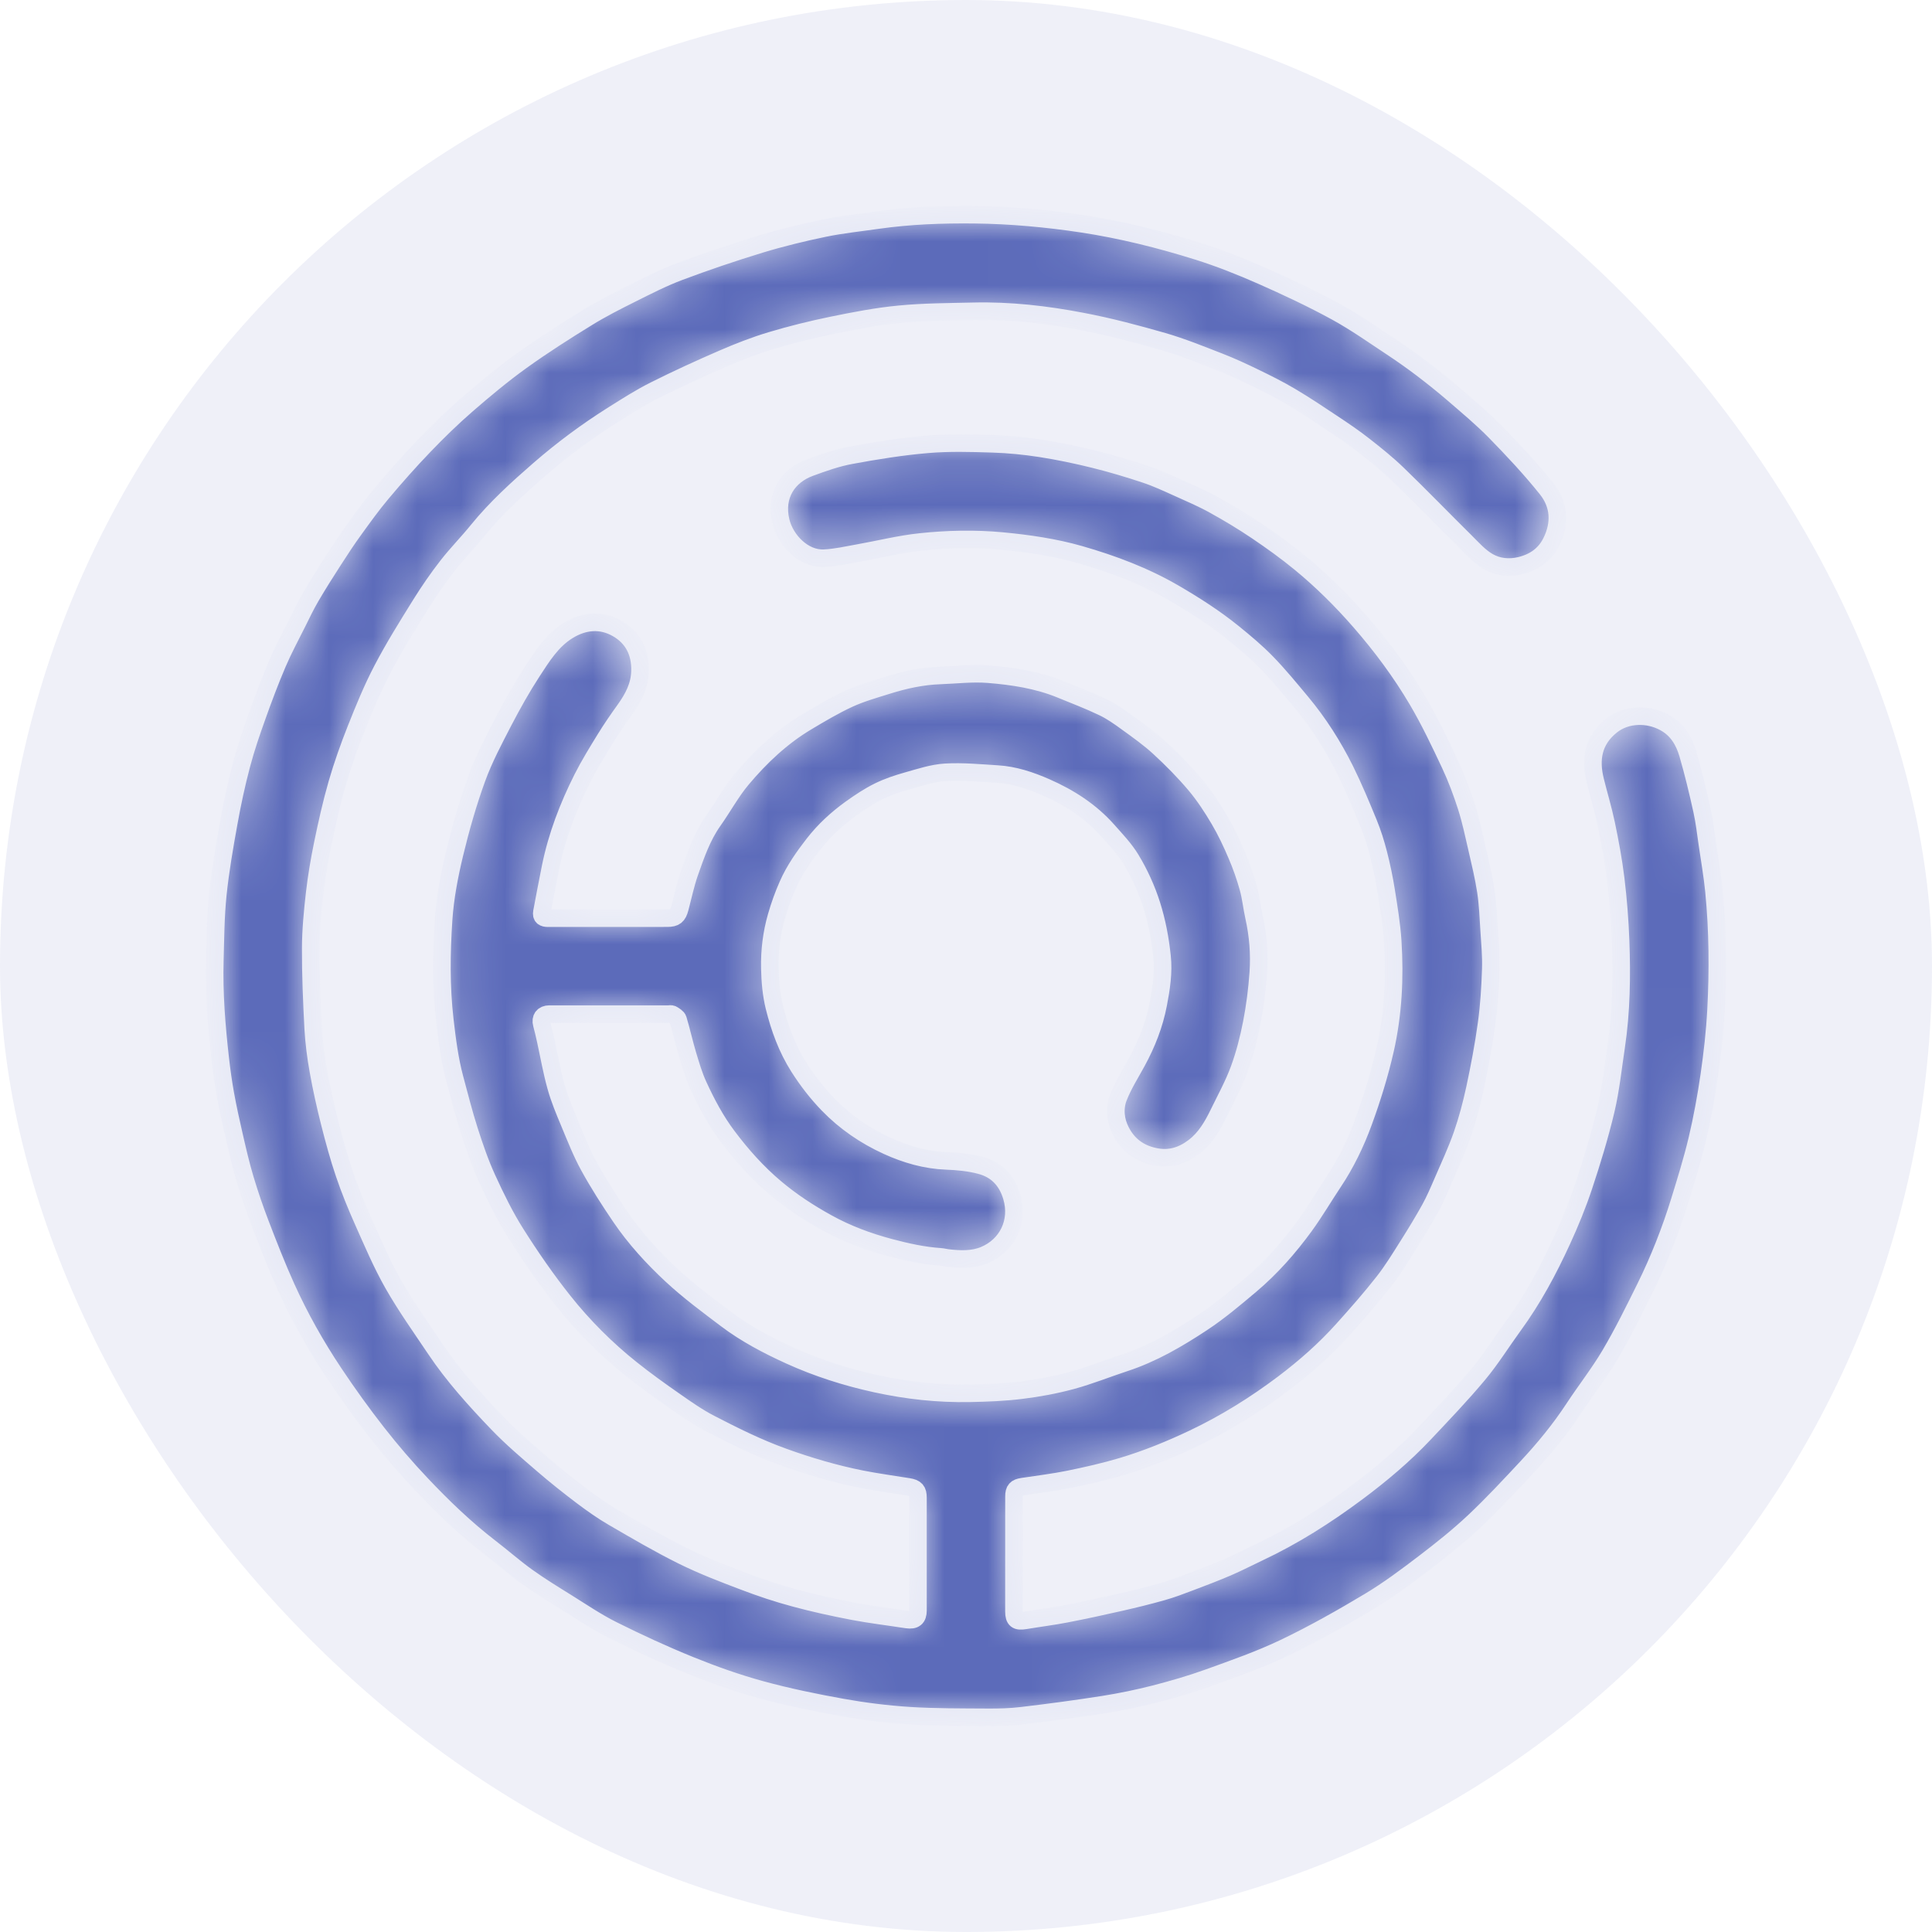<svg width="44" height="44" viewBox="0 0 44 44" fill="none" xmlns="http://www.w3.org/2000/svg">
<rect width="44" height="44" rx="22" fill="#5C6BBA" fill-opacity="0.1"/>
<mask id="path-2-inside-1_46_1845" fill="white">
<path d="M13.872 20.911C14.313 20.911 14.755 20.911 15.197 20.91C15.376 20.91 15.437 20.859 15.483 20.684C15.555 20.413 15.612 20.137 15.704 19.873C15.848 19.464 15.989 19.052 16.244 18.692C16.466 18.379 16.65 18.035 16.895 17.743C17.321 17.236 17.802 16.781 18.375 16.439C18.688 16.252 19.003 16.065 19.333 15.913C19.609 15.786 19.907 15.702 20.198 15.611C20.593 15.487 20.995 15.397 21.41 15.383C21.777 15.37 22.146 15.324 22.51 15.354C23.068 15.399 23.624 15.483 24.15 15.697C24.475 15.83 24.803 15.955 25.119 16.106C25.313 16.198 25.491 16.325 25.666 16.452C25.917 16.634 26.172 16.814 26.399 17.023C26.688 17.289 26.967 17.571 27.221 17.872C27.427 18.117 27.605 18.39 27.768 18.666C27.921 18.924 28.049 19.198 28.166 19.473C28.27 19.716 28.358 19.967 28.429 20.221C28.489 20.436 28.51 20.662 28.559 20.881C28.652 21.299 28.686 21.724 28.657 22.148C28.63 22.533 28.582 22.919 28.508 23.297C28.438 23.655 28.347 24.013 28.221 24.355C28.095 24.697 27.918 25.021 27.757 25.35C27.615 25.642 27.453 25.924 27.189 26.123C26.92 26.326 26.627 26.419 26.276 26.338C25.928 26.259 25.685 26.067 25.529 25.766C25.403 25.524 25.374 25.246 25.47 24.995C25.579 24.712 25.747 24.45 25.893 24.181C26.118 23.767 26.289 23.335 26.378 22.869C26.447 22.507 26.504 22.146 26.464 21.78C26.422 21.383 26.35 20.994 26.228 20.609C26.11 20.239 25.951 19.892 25.754 19.566C25.611 19.33 25.413 19.124 25.228 18.915C24.838 18.475 24.352 18.163 23.82 17.93C23.469 17.776 23.102 17.652 22.714 17.629C22.32 17.605 21.924 17.566 21.532 17.589C21.241 17.606 20.952 17.703 20.667 17.783C20.444 17.846 20.219 17.92 20.011 18.023C19.79 18.132 19.581 18.271 19.379 18.416C19.061 18.645 18.774 18.907 18.53 19.221C18.303 19.513 18.092 19.814 17.943 20.152C17.841 20.384 17.754 20.624 17.684 20.868C17.573 21.254 17.524 21.654 17.533 22.054C17.539 22.349 17.565 22.651 17.636 22.936C17.755 23.415 17.923 23.878 18.193 24.303C18.388 24.61 18.607 24.893 18.857 25.152C19.246 25.554 19.702 25.866 20.211 26.098C20.636 26.291 21.077 26.42 21.55 26.438C21.811 26.448 22.078 26.473 22.329 26.54C22.694 26.636 22.931 26.88 23.042 27.256C23.211 27.827 22.936 28.368 22.419 28.584C22.154 28.695 21.862 28.683 21.577 28.649C21.524 28.643 21.472 28.627 21.419 28.624C21.027 28.598 20.648 28.513 20.269 28.413C19.769 28.28 19.287 28.101 18.835 27.85C18.421 27.621 18.025 27.363 17.66 27.055C17.246 26.706 16.892 26.309 16.569 25.879C16.299 25.52 16.089 25.125 15.903 24.719C15.8 24.496 15.731 24.257 15.66 24.022C15.58 23.755 15.521 23.483 15.441 23.216C15.427 23.168 15.36 23.132 15.311 23.101C15.288 23.086 15.249 23.096 15.217 23.096C14.315 23.096 13.413 23.096 12.511 23.096C12.37 23.096 12.301 23.19 12.338 23.322C12.371 23.442 12.399 23.565 12.426 23.687C12.504 24.042 12.566 24.402 12.664 24.751C12.742 25.031 12.856 25.301 12.968 25.57C13.108 25.905 13.24 26.245 13.414 26.562C13.632 26.959 13.878 27.342 14.133 27.717C14.466 28.208 14.868 28.646 15.301 29.048C15.687 29.406 16.114 29.722 16.535 30.04C16.98 30.377 17.475 30.637 17.982 30.868C18.611 31.154 19.268 31.364 19.946 31.512C20.654 31.667 21.369 31.745 22.092 31.731C22.482 31.723 22.874 31.708 23.26 31.66C23.645 31.613 24.03 31.542 24.404 31.441C24.814 31.33 25.209 31.169 25.612 31.037C26.251 30.828 26.826 30.491 27.38 30.125C27.765 29.871 28.122 29.569 28.476 29.271C28.946 28.875 29.352 28.415 29.712 27.92C29.945 27.6 30.145 27.256 30.365 26.927C30.651 26.499 30.874 26.036 31.049 25.558C31.247 25.018 31.419 24.464 31.546 23.904C31.729 23.094 31.771 22.266 31.718 21.438C31.693 21.052 31.629 20.668 31.568 20.285C31.523 20.001 31.464 19.717 31.392 19.438C31.332 19.204 31.259 18.971 31.167 18.747C30.999 18.338 30.829 17.929 30.633 17.533C30.36 16.985 30.032 16.468 29.638 15.996C29.382 15.689 29.128 15.378 28.85 15.092C28.614 14.849 28.352 14.63 28.088 14.416C27.671 14.078 27.22 13.789 26.754 13.517C26.074 13.12 25.347 12.847 24.598 12.631C24.019 12.465 23.423 12.379 22.82 12.322C22.196 12.264 21.575 12.278 20.957 12.344C20.486 12.394 20.022 12.511 19.553 12.594C19.293 12.64 19.032 12.701 18.769 12.713C18.299 12.735 17.887 12.303 17.783 11.875C17.639 11.28 17.951 10.829 18.445 10.649C18.748 10.538 19.057 10.428 19.372 10.37C19.95 10.263 20.533 10.169 21.118 10.119C21.61 10.077 22.109 10.091 22.605 10.107C22.971 10.118 23.339 10.155 23.701 10.211C24.111 10.275 24.518 10.36 24.921 10.46C25.313 10.557 25.702 10.673 26.086 10.801C26.34 10.885 26.585 11 26.83 11.11C27.108 11.235 27.39 11.356 27.656 11.504C27.987 11.687 28.312 11.883 28.626 12.095C28.965 12.324 29.299 12.564 29.615 12.824C30.107 13.229 30.559 13.677 30.979 14.16C31.466 14.719 31.905 15.311 32.28 15.946C32.558 16.418 32.794 16.916 33.027 17.412C33.173 17.724 33.295 18.051 33.4 18.38C33.498 18.689 33.565 19.009 33.638 19.326C33.712 19.648 33.79 19.971 33.84 20.297C33.884 20.587 33.896 20.883 33.914 21.176C33.933 21.474 33.962 21.773 33.952 22.071C33.938 22.486 33.913 22.902 33.856 23.314C33.789 23.807 33.695 24.298 33.591 24.786C33.514 25.143 33.42 25.5 33.3 25.845C33.171 26.213 33.005 26.568 32.85 26.927C32.762 27.131 32.674 27.336 32.567 27.53C32.41 27.813 32.242 28.089 32.069 28.362C31.889 28.647 31.713 28.937 31.505 29.201C31.213 29.573 30.9 29.929 30.583 30.281C30.175 30.736 29.717 31.139 29.23 31.507C28.586 31.992 27.904 32.417 27.174 32.763C26.651 33.011 26.116 33.229 25.562 33.395C25.162 33.515 24.753 33.607 24.343 33.691C23.994 33.762 23.639 33.804 23.286 33.858C23.139 33.88 23.093 33.93 23.093 34.079C23.092 34.953 23.092 35.828 23.092 36.702C23.093 36.891 23.155 36.936 23.346 36.904C23.653 36.852 23.963 36.814 24.269 36.755C24.688 36.674 25.105 36.584 25.521 36.489C25.841 36.416 26.159 36.339 26.474 36.249C26.689 36.189 26.898 36.108 27.107 36.029C27.392 35.922 27.677 35.813 27.957 35.693C28.197 35.59 28.428 35.469 28.664 35.358C29.465 34.982 30.206 34.509 30.913 33.982C31.456 33.577 31.973 33.142 32.438 32.649C32.854 32.207 33.275 31.768 33.664 31.303C33.957 30.952 34.201 30.558 34.471 30.187C34.911 29.584 35.262 28.93 35.572 28.254C35.758 27.849 35.929 27.433 36.069 27.01C36.258 26.441 36.434 25.866 36.572 25.283C36.684 24.808 36.734 24.318 36.807 23.835C36.927 23.036 36.937 22.231 36.908 21.427C36.89 20.956 36.853 20.485 36.796 20.017C36.745 19.597 36.667 19.18 36.581 18.766C36.511 18.431 36.41 18.103 36.329 17.771C36.216 17.311 36.268 16.866 36.705 16.521C37.037 16.259 37.53 16.245 37.911 16.455C38.203 16.615 38.354 16.876 38.441 17.172C38.564 17.594 38.666 18.022 38.761 18.45C38.818 18.705 38.847 18.966 38.885 19.225C38.937 19.583 39 19.939 39.035 20.298C39.123 21.196 39.129 22.097 39.082 22.996C39.056 23.497 38.999 23.998 38.927 24.495C38.856 24.982 38.767 25.468 38.654 25.946C38.542 26.419 38.397 26.885 38.254 27.349C38.044 28.028 37.785 28.688 37.471 29.324C37.217 29.838 36.963 30.353 36.672 30.847C36.421 31.272 36.113 31.664 35.841 32.078C35.527 32.556 35.165 32.996 34.776 33.413C34.383 33.834 33.99 34.258 33.571 34.652C33.214 34.988 32.828 35.295 32.438 35.593C32.033 35.902 31.623 36.209 31.188 36.47C30.557 36.848 29.915 37.211 29.252 37.528C28.695 37.795 28.106 38 27.522 38.211C27.121 38.355 26.709 38.475 26.296 38.581C25.911 38.679 25.521 38.76 25.128 38.822C24.511 38.919 23.892 39.001 23.271 39.075C23.01 39.106 22.745 39.113 22.482 39.111C21.89 39.107 21.297 39.111 20.708 39.074C20.197 39.041 19.686 38.977 19.182 38.887C18.559 38.775 17.936 38.647 17.326 38.48C16.779 38.33 16.241 38.138 15.715 37.925C15.118 37.683 14.531 37.412 13.954 37.124C13.591 36.943 13.252 36.712 12.907 36.497C12.601 36.307 12.294 36.118 12.002 35.909C11.714 35.702 11.447 35.465 11.165 35.249C10.597 34.812 10.082 34.316 9.591 33.796C9.242 33.427 8.91 33.041 8.597 32.641C8.25 32.198 7.921 31.741 7.609 31.273C7.194 30.651 6.827 30 6.519 29.318C6.306 28.846 6.117 28.363 5.932 27.88C5.8 27.538 5.682 27.19 5.577 26.839C5.481 26.517 5.406 26.189 5.331 25.861C5.259 25.55 5.19 25.237 5.133 24.922C5.084 24.65 5.046 24.376 5.015 24.102C4.931 23.361 4.872 22.618 4.893 21.872C4.907 21.373 4.909 20.871 4.96 20.375C5.017 19.827 5.112 19.282 5.21 18.739C5.29 18.294 5.385 17.85 5.501 17.413C5.6 17.037 5.728 16.667 5.859 16.3C6.002 15.899 6.152 15.5 6.319 15.109C6.454 14.794 6.617 14.49 6.771 14.183C6.87 13.984 6.966 13.782 7.078 13.591C7.242 13.31 7.416 13.036 7.592 12.763C7.742 12.53 7.894 12.297 8.057 12.072C8.263 11.787 8.47 11.499 8.696 11.23C9.006 10.861 9.325 10.5 9.659 10.153C9.971 9.828 10.295 9.512 10.635 9.217C11.036 8.869 11.446 8.527 11.877 8.217C12.361 7.869 12.865 7.548 13.373 7.235C13.695 7.036 14.034 6.864 14.374 6.694C14.733 6.515 15.092 6.33 15.467 6.189C16.077 5.96 16.694 5.751 17.317 5.561C17.794 5.416 18.282 5.298 18.771 5.196C19.174 5.113 19.585 5.071 19.993 5.012C20.724 4.908 21.459 4.882 22.196 4.89C23.019 4.899 23.835 4.974 24.65 5.097C25.546 5.233 26.419 5.452 27.279 5.721C27.773 5.876 28.258 6.069 28.732 6.278C29.306 6.532 29.877 6.799 30.427 7.1C30.879 7.347 31.301 7.648 31.732 7.932C31.957 8.081 32.177 8.238 32.392 8.401C32.631 8.584 32.868 8.772 33.096 8.969C33.42 9.249 33.751 9.524 34.05 9.829C34.459 10.248 34.861 10.676 35.226 11.133C35.515 11.494 35.54 11.922 35.329 12.344C35.183 12.636 34.94 12.806 34.619 12.883C34.362 12.944 34.11 12.915 33.897 12.793C33.698 12.68 33.537 12.496 33.371 12.331C32.858 11.824 32.357 11.305 31.838 10.804C31.597 10.57 31.332 10.357 31.067 10.15C30.838 9.97 30.596 9.806 30.353 9.645C30.037 9.434 29.72 9.222 29.392 9.028C29.126 8.87 28.847 8.731 28.568 8.596C28.305 8.468 28.038 8.345 27.765 8.239C27.343 8.075 26.923 7.903 26.49 7.778C25.882 7.603 25.267 7.44 24.646 7.322C23.83 7.165 23.003 7.07 22.168 7.09C21.605 7.103 21.04 7.104 20.48 7.158C19.966 7.207 19.455 7.306 18.948 7.41C18.481 7.506 18.016 7.621 17.56 7.758C17.189 7.869 16.826 8.011 16.47 8.165C15.944 8.393 15.421 8.632 14.909 8.889C14.583 9.052 14.275 9.25 13.966 9.444C13.372 9.817 12.809 10.235 12.279 10.695C11.784 11.126 11.297 11.567 10.881 12.079C10.658 12.355 10.407 12.608 10.189 12.888C9.973 13.166 9.771 13.458 9.585 13.757C9.28 14.247 8.973 14.738 8.706 15.249C8.479 15.682 8.293 16.139 8.112 16.594C7.949 17.005 7.8 17.423 7.677 17.848C7.547 18.299 7.445 18.76 7.35 19.22C7.273 19.593 7.21 19.969 7.166 20.347C7.119 20.762 7.078 21.18 7.077 21.596C7.075 22.205 7.101 22.814 7.133 23.422C7.151 23.746 7.194 24.071 7.251 24.39C7.322 24.789 7.411 25.185 7.51 25.578C7.608 25.965 7.713 26.352 7.842 26.731C7.965 27.095 8.111 27.453 8.268 27.805C8.484 28.29 8.692 28.782 8.954 29.243C9.245 29.754 9.589 30.236 9.917 30.725C10.328 31.339 10.823 31.885 11.332 32.416C11.654 32.752 12.012 33.054 12.364 33.358C12.653 33.608 12.954 33.846 13.258 34.076C13.487 34.248 13.723 34.416 13.971 34.559C14.491 34.861 15.011 35.166 15.549 35.433C16.001 35.656 16.475 35.838 16.948 36.017C17.323 36.16 17.706 36.288 18.094 36.392C18.531 36.511 18.975 36.607 19.42 36.693C19.829 36.771 20.244 36.82 20.656 36.884C20.828 36.91 20.906 36.848 20.906 36.679C20.906 35.823 20.906 34.967 20.906 34.111C20.906 33.944 20.856 33.89 20.689 33.863C20.332 33.805 19.973 33.757 19.619 33.687C19.011 33.566 18.418 33.391 17.834 33.18C17.26 32.973 16.718 32.703 16.18 32.425C15.892 32.277 15.624 32.088 15.358 31.902C15.025 31.67 14.695 31.433 14.378 31.18C13.805 30.723 13.286 30.204 12.831 29.631C12.443 29.142 12.086 28.626 11.752 28.098C11.5 27.7 11.291 27.272 11.094 26.842C10.932 26.488 10.805 26.117 10.686 25.745C10.561 25.355 10.462 24.957 10.355 24.561C10.239 24.127 10.183 23.683 10.131 23.237C10.042 22.47 10.052 21.702 10.103 20.938C10.137 20.437 10.234 19.936 10.351 19.447C10.491 18.865 10.656 18.286 10.86 17.724C11.023 17.276 11.25 16.85 11.47 16.425C11.671 16.039 11.884 15.658 12.121 15.294C12.346 14.95 12.566 14.592 12.929 14.366C13.294 14.138 13.689 14.102 14.058 14.315C14.412 14.518 14.587 14.852 14.576 15.28C14.568 15.623 14.42 15.898 14.229 16.165C14.075 16.379 13.925 16.596 13.787 16.821C13.604 17.118 13.42 17.416 13.263 17.727C12.94 18.369 12.684 19.037 12.54 19.743C12.47 20.084 12.407 20.427 12.342 20.769C12.321 20.879 12.38 20.911 12.478 20.911C12.943 20.91 13.407 20.911 13.872 20.911Z"/>
</mask>
<path d="M13.872 20.911C14.313 20.911 14.755 20.911 15.197 20.91C15.376 20.91 15.437 20.859 15.483 20.684C15.555 20.413 15.612 20.137 15.704 19.873C15.848 19.464 15.989 19.052 16.244 18.692C16.466 18.379 16.65 18.035 16.895 17.743C17.321 17.236 17.802 16.781 18.375 16.439C18.688 16.252 19.003 16.065 19.333 15.913C19.609 15.786 19.907 15.702 20.198 15.611C20.593 15.487 20.995 15.397 21.41 15.383C21.777 15.37 22.146 15.324 22.51 15.354C23.068 15.399 23.624 15.483 24.15 15.697C24.475 15.83 24.803 15.955 25.119 16.106C25.313 16.198 25.491 16.325 25.666 16.452C25.917 16.634 26.172 16.814 26.399 17.023C26.688 17.289 26.967 17.571 27.221 17.872C27.427 18.117 27.605 18.39 27.768 18.666C27.921 18.924 28.049 19.198 28.166 19.473C28.27 19.716 28.358 19.967 28.429 20.221C28.489 20.436 28.51 20.662 28.559 20.881C28.652 21.299 28.686 21.724 28.657 22.148C28.63 22.533 28.582 22.919 28.508 23.297C28.438 23.655 28.347 24.013 28.221 24.355C28.095 24.697 27.918 25.021 27.757 25.35C27.615 25.642 27.453 25.924 27.189 26.123C26.92 26.326 26.627 26.419 26.276 26.338C25.928 26.259 25.685 26.067 25.529 25.766C25.403 25.524 25.374 25.246 25.47 24.995C25.579 24.712 25.747 24.45 25.893 24.181C26.118 23.767 26.289 23.335 26.378 22.869C26.447 22.507 26.504 22.146 26.464 21.78C26.422 21.383 26.35 20.994 26.228 20.609C26.11 20.239 25.951 19.892 25.754 19.566C25.611 19.33 25.413 19.124 25.228 18.915C24.838 18.475 24.352 18.163 23.82 17.93C23.469 17.776 23.102 17.652 22.714 17.629C22.32 17.605 21.924 17.566 21.532 17.589C21.241 17.606 20.952 17.703 20.667 17.783C20.444 17.846 20.219 17.92 20.011 18.023C19.79 18.132 19.581 18.271 19.379 18.416C19.061 18.645 18.774 18.907 18.53 19.221C18.303 19.513 18.092 19.814 17.943 20.152C17.841 20.384 17.754 20.624 17.684 20.868C17.573 21.254 17.524 21.654 17.533 22.054C17.539 22.349 17.565 22.651 17.636 22.936C17.755 23.415 17.923 23.878 18.193 24.303C18.388 24.61 18.607 24.893 18.857 25.152C19.246 25.554 19.702 25.866 20.211 26.098C20.636 26.291 21.077 26.42 21.55 26.438C21.811 26.448 22.078 26.473 22.329 26.54C22.694 26.636 22.931 26.88 23.042 27.256C23.211 27.827 22.936 28.368 22.419 28.584C22.154 28.695 21.862 28.683 21.577 28.649C21.524 28.643 21.472 28.627 21.419 28.624C21.027 28.598 20.648 28.513 20.269 28.413C19.769 28.28 19.287 28.101 18.835 27.85C18.421 27.621 18.025 27.363 17.66 27.055C17.246 26.706 16.892 26.309 16.569 25.879C16.299 25.52 16.089 25.125 15.903 24.719C15.8 24.496 15.731 24.257 15.66 24.022C15.58 23.755 15.521 23.483 15.441 23.216C15.427 23.168 15.36 23.132 15.311 23.101C15.288 23.086 15.249 23.096 15.217 23.096C14.315 23.096 13.413 23.096 12.511 23.096C12.37 23.096 12.301 23.19 12.338 23.322C12.371 23.442 12.399 23.565 12.426 23.687C12.504 24.042 12.566 24.402 12.664 24.751C12.742 25.031 12.856 25.301 12.968 25.57C13.108 25.905 13.24 26.245 13.414 26.562C13.632 26.959 13.878 27.342 14.133 27.717C14.466 28.208 14.868 28.646 15.301 29.048C15.687 29.406 16.114 29.722 16.535 30.04C16.98 30.377 17.475 30.637 17.982 30.868C18.611 31.154 19.268 31.364 19.946 31.512C20.654 31.667 21.369 31.745 22.092 31.731C22.482 31.723 22.874 31.708 23.26 31.66C23.645 31.613 24.03 31.542 24.404 31.441C24.814 31.33 25.209 31.169 25.612 31.037C26.251 30.828 26.826 30.491 27.38 30.125C27.765 29.871 28.122 29.569 28.476 29.271C28.946 28.875 29.352 28.415 29.712 27.92C29.945 27.6 30.145 27.256 30.365 26.927C30.651 26.499 30.874 26.036 31.049 25.558C31.247 25.018 31.419 24.464 31.546 23.904C31.729 23.094 31.771 22.266 31.718 21.438C31.693 21.052 31.629 20.668 31.568 20.285C31.523 20.001 31.464 19.717 31.392 19.438C31.332 19.204 31.259 18.971 31.167 18.747C30.999 18.338 30.829 17.929 30.633 17.533C30.36 16.985 30.032 16.468 29.638 15.996C29.382 15.689 29.128 15.378 28.85 15.092C28.614 14.849 28.352 14.63 28.088 14.416C27.671 14.078 27.22 13.789 26.754 13.517C26.074 13.12 25.347 12.847 24.598 12.631C24.019 12.465 23.423 12.379 22.82 12.322C22.196 12.264 21.575 12.278 20.957 12.344C20.486 12.394 20.022 12.511 19.553 12.594C19.293 12.64 19.032 12.701 18.769 12.713C18.299 12.735 17.887 12.303 17.783 11.875C17.639 11.28 17.951 10.829 18.445 10.649C18.748 10.538 19.057 10.428 19.372 10.37C19.95 10.263 20.533 10.169 21.118 10.119C21.61 10.077 22.109 10.091 22.605 10.107C22.971 10.118 23.339 10.155 23.701 10.211C24.111 10.275 24.518 10.36 24.921 10.46C25.313 10.557 25.702 10.673 26.086 10.801C26.34 10.885 26.585 11 26.83 11.11C27.108 11.235 27.39 11.356 27.656 11.504C27.987 11.687 28.312 11.883 28.626 12.095C28.965 12.324 29.299 12.564 29.615 12.824C30.107 13.229 30.559 13.677 30.979 14.16C31.466 14.719 31.905 15.311 32.28 15.946C32.558 16.418 32.794 16.916 33.027 17.412C33.173 17.724 33.295 18.051 33.4 18.38C33.498 18.689 33.565 19.009 33.638 19.326C33.712 19.648 33.79 19.971 33.84 20.297C33.884 20.587 33.896 20.883 33.914 21.176C33.933 21.474 33.962 21.773 33.952 22.071C33.938 22.486 33.913 22.902 33.856 23.314C33.789 23.807 33.695 24.298 33.591 24.786C33.514 25.143 33.42 25.5 33.3 25.845C33.171 26.213 33.005 26.568 32.85 26.927C32.762 27.131 32.674 27.336 32.567 27.53C32.41 27.813 32.242 28.089 32.069 28.362C31.889 28.647 31.713 28.937 31.505 29.201C31.213 29.573 30.9 29.929 30.583 30.281C30.175 30.736 29.717 31.139 29.23 31.507C28.586 31.992 27.904 32.417 27.174 32.763C26.651 33.011 26.116 33.229 25.562 33.395C25.162 33.515 24.753 33.607 24.343 33.691C23.994 33.762 23.639 33.804 23.286 33.858C23.139 33.88 23.093 33.93 23.093 34.079C23.092 34.953 23.092 35.828 23.092 36.702C23.093 36.891 23.155 36.936 23.346 36.904C23.653 36.852 23.963 36.814 24.269 36.755C24.688 36.674 25.105 36.584 25.521 36.489C25.841 36.416 26.159 36.339 26.474 36.249C26.689 36.189 26.898 36.108 27.107 36.029C27.392 35.922 27.677 35.813 27.957 35.693C28.197 35.59 28.428 35.469 28.664 35.358C29.465 34.982 30.206 34.509 30.913 33.982C31.456 33.577 31.973 33.142 32.438 32.649C32.854 32.207 33.275 31.768 33.664 31.303C33.957 30.952 34.201 30.558 34.471 30.187C34.911 29.584 35.262 28.93 35.572 28.254C35.758 27.849 35.929 27.433 36.069 27.01C36.258 26.441 36.434 25.866 36.572 25.283C36.684 24.808 36.734 24.318 36.807 23.835C36.927 23.036 36.937 22.231 36.908 21.427C36.89 20.956 36.853 20.485 36.796 20.017C36.745 19.597 36.667 19.18 36.581 18.766C36.511 18.431 36.41 18.103 36.329 17.771C36.216 17.311 36.268 16.866 36.705 16.521C37.037 16.259 37.53 16.245 37.911 16.455C38.203 16.615 38.354 16.876 38.441 17.172C38.564 17.594 38.666 18.022 38.761 18.45C38.818 18.705 38.847 18.966 38.885 19.225C38.937 19.583 39 19.939 39.035 20.298C39.123 21.196 39.129 22.097 39.082 22.996C39.056 23.497 38.999 23.998 38.927 24.495C38.856 24.982 38.767 25.468 38.654 25.946C38.542 26.419 38.397 26.885 38.254 27.349C38.044 28.028 37.785 28.688 37.471 29.324C37.217 29.838 36.963 30.353 36.672 30.847C36.421 31.272 36.113 31.664 35.841 32.078C35.527 32.556 35.165 32.996 34.776 33.413C34.383 33.834 33.99 34.258 33.571 34.652C33.214 34.988 32.828 35.295 32.438 35.593C32.033 35.902 31.623 36.209 31.188 36.47C30.557 36.848 29.915 37.211 29.252 37.528C28.695 37.795 28.106 38 27.522 38.211C27.121 38.355 26.709 38.475 26.296 38.581C25.911 38.679 25.521 38.76 25.128 38.822C24.511 38.919 23.892 39.001 23.271 39.075C23.01 39.106 22.745 39.113 22.482 39.111C21.89 39.107 21.297 39.111 20.708 39.074C20.197 39.041 19.686 38.977 19.182 38.887C18.559 38.775 17.936 38.647 17.326 38.48C16.779 38.33 16.241 38.138 15.715 37.925C15.118 37.683 14.531 37.412 13.954 37.124C13.591 36.943 13.252 36.712 12.907 36.497C12.601 36.307 12.294 36.118 12.002 35.909C11.714 35.702 11.447 35.465 11.165 35.249C10.597 34.812 10.082 34.316 9.591 33.796C9.242 33.427 8.91 33.041 8.597 32.641C8.25 32.198 7.921 31.741 7.609 31.273C7.194 30.651 6.827 30 6.519 29.318C6.306 28.846 6.117 28.363 5.932 27.88C5.8 27.538 5.682 27.19 5.577 26.839C5.481 26.517 5.406 26.189 5.331 25.861C5.259 25.55 5.19 25.237 5.133 24.922C5.084 24.65 5.046 24.376 5.015 24.102C4.931 23.361 4.872 22.618 4.893 21.872C4.907 21.373 4.909 20.871 4.96 20.375C5.017 19.827 5.112 19.282 5.21 18.739C5.29 18.294 5.385 17.85 5.501 17.413C5.6 17.037 5.728 16.667 5.859 16.3C6.002 15.899 6.152 15.5 6.319 15.109C6.454 14.794 6.617 14.49 6.771 14.183C6.87 13.984 6.966 13.782 7.078 13.591C7.242 13.31 7.416 13.036 7.592 12.763C7.742 12.53 7.894 12.297 8.057 12.072C8.263 11.787 8.47 11.499 8.696 11.23C9.006 10.861 9.325 10.5 9.659 10.153C9.971 9.828 10.295 9.512 10.635 9.217C11.036 8.869 11.446 8.527 11.877 8.217C12.361 7.869 12.865 7.548 13.373 7.235C13.695 7.036 14.034 6.864 14.374 6.694C14.733 6.515 15.092 6.33 15.467 6.189C16.077 5.96 16.694 5.751 17.317 5.561C17.794 5.416 18.282 5.298 18.771 5.196C19.174 5.113 19.585 5.071 19.993 5.012C20.724 4.908 21.459 4.882 22.196 4.89C23.019 4.899 23.835 4.974 24.65 5.097C25.546 5.233 26.419 5.452 27.279 5.721C27.773 5.876 28.258 6.069 28.732 6.278C29.306 6.532 29.877 6.799 30.427 7.1C30.879 7.347 31.301 7.648 31.732 7.932C31.957 8.081 32.177 8.238 32.392 8.401C32.631 8.584 32.868 8.772 33.096 8.969C33.42 9.249 33.751 9.524 34.05 9.829C34.459 10.248 34.861 10.676 35.226 11.133C35.515 11.494 35.54 11.922 35.329 12.344C35.183 12.636 34.94 12.806 34.619 12.883C34.362 12.944 34.11 12.915 33.897 12.793C33.698 12.68 33.537 12.496 33.371 12.331C32.858 11.824 32.357 11.305 31.838 10.804C31.597 10.57 31.332 10.357 31.067 10.15C30.838 9.97 30.596 9.806 30.353 9.645C30.037 9.434 29.72 9.222 29.392 9.028C29.126 8.87 28.847 8.731 28.568 8.596C28.305 8.468 28.038 8.345 27.765 8.239C27.343 8.075 26.923 7.903 26.49 7.778C25.882 7.603 25.267 7.44 24.646 7.322C23.83 7.165 23.003 7.07 22.168 7.09C21.605 7.103 21.04 7.104 20.48 7.158C19.966 7.207 19.455 7.306 18.948 7.41C18.481 7.506 18.016 7.621 17.56 7.758C17.189 7.869 16.826 8.011 16.47 8.165C15.944 8.393 15.421 8.632 14.909 8.889C14.583 9.052 14.275 9.25 13.966 9.444C13.372 9.817 12.809 10.235 12.279 10.695C11.784 11.126 11.297 11.567 10.881 12.079C10.658 12.355 10.407 12.608 10.189 12.888C9.973 13.166 9.771 13.458 9.585 13.757C9.28 14.247 8.973 14.738 8.706 15.249C8.479 15.682 8.293 16.139 8.112 16.594C7.949 17.005 7.8 17.423 7.677 17.848C7.547 18.299 7.445 18.76 7.35 19.22C7.273 19.593 7.21 19.969 7.166 20.347C7.119 20.762 7.078 21.18 7.077 21.596C7.075 22.205 7.101 22.814 7.133 23.422C7.151 23.746 7.194 24.071 7.251 24.39C7.322 24.789 7.411 25.185 7.51 25.578C7.608 25.965 7.713 26.352 7.842 26.731C7.965 27.095 8.111 27.453 8.268 27.805C8.484 28.29 8.692 28.782 8.954 29.243C9.245 29.754 9.589 30.236 9.917 30.725C10.328 31.339 10.823 31.885 11.332 32.416C11.654 32.752 12.012 33.054 12.364 33.358C12.653 33.608 12.954 33.846 13.258 34.076C13.487 34.248 13.723 34.416 13.971 34.559C14.491 34.861 15.011 35.166 15.549 35.433C16.001 35.656 16.475 35.838 16.948 36.017C17.323 36.16 17.706 36.288 18.094 36.392C18.531 36.511 18.975 36.607 19.42 36.693C19.829 36.771 20.244 36.82 20.656 36.884C20.828 36.91 20.906 36.848 20.906 36.679C20.906 35.823 20.906 34.967 20.906 34.111C20.906 33.944 20.856 33.89 20.689 33.863C20.332 33.805 19.973 33.757 19.619 33.687C19.011 33.566 18.418 33.391 17.834 33.18C17.26 32.973 16.718 32.703 16.18 32.425C15.892 32.277 15.624 32.088 15.358 31.902C15.025 31.67 14.695 31.433 14.378 31.18C13.805 30.723 13.286 30.204 12.831 29.631C12.443 29.142 12.086 28.626 11.752 28.098C11.5 27.7 11.291 27.272 11.094 26.842C10.932 26.488 10.805 26.117 10.686 25.745C10.561 25.355 10.462 24.957 10.355 24.561C10.239 24.127 10.183 23.683 10.131 23.237C10.042 22.47 10.052 21.702 10.103 20.938C10.137 20.437 10.234 19.936 10.351 19.447C10.491 18.865 10.656 18.286 10.86 17.724C11.023 17.276 11.25 16.85 11.47 16.425C11.671 16.039 11.884 15.658 12.121 15.294C12.346 14.95 12.566 14.592 12.929 14.366C13.294 14.138 13.689 14.102 14.058 14.315C14.412 14.518 14.587 14.852 14.576 15.28C14.568 15.623 14.42 15.898 14.229 16.165C14.075 16.379 13.925 16.596 13.787 16.821C13.604 17.118 13.42 17.416 13.263 17.727C12.94 18.369 12.684 19.037 12.54 19.743C12.47 20.084 12.407 20.427 12.342 20.769C12.321 20.879 12.38 20.911 12.478 20.911C12.943 20.91 13.407 20.911 13.872 20.911Z" fill="#5C6BBA" stroke="#E4E7F5" stroke-width="0.4" mask="url(#path-2-inside-1_46_1845)"/>
</svg>
